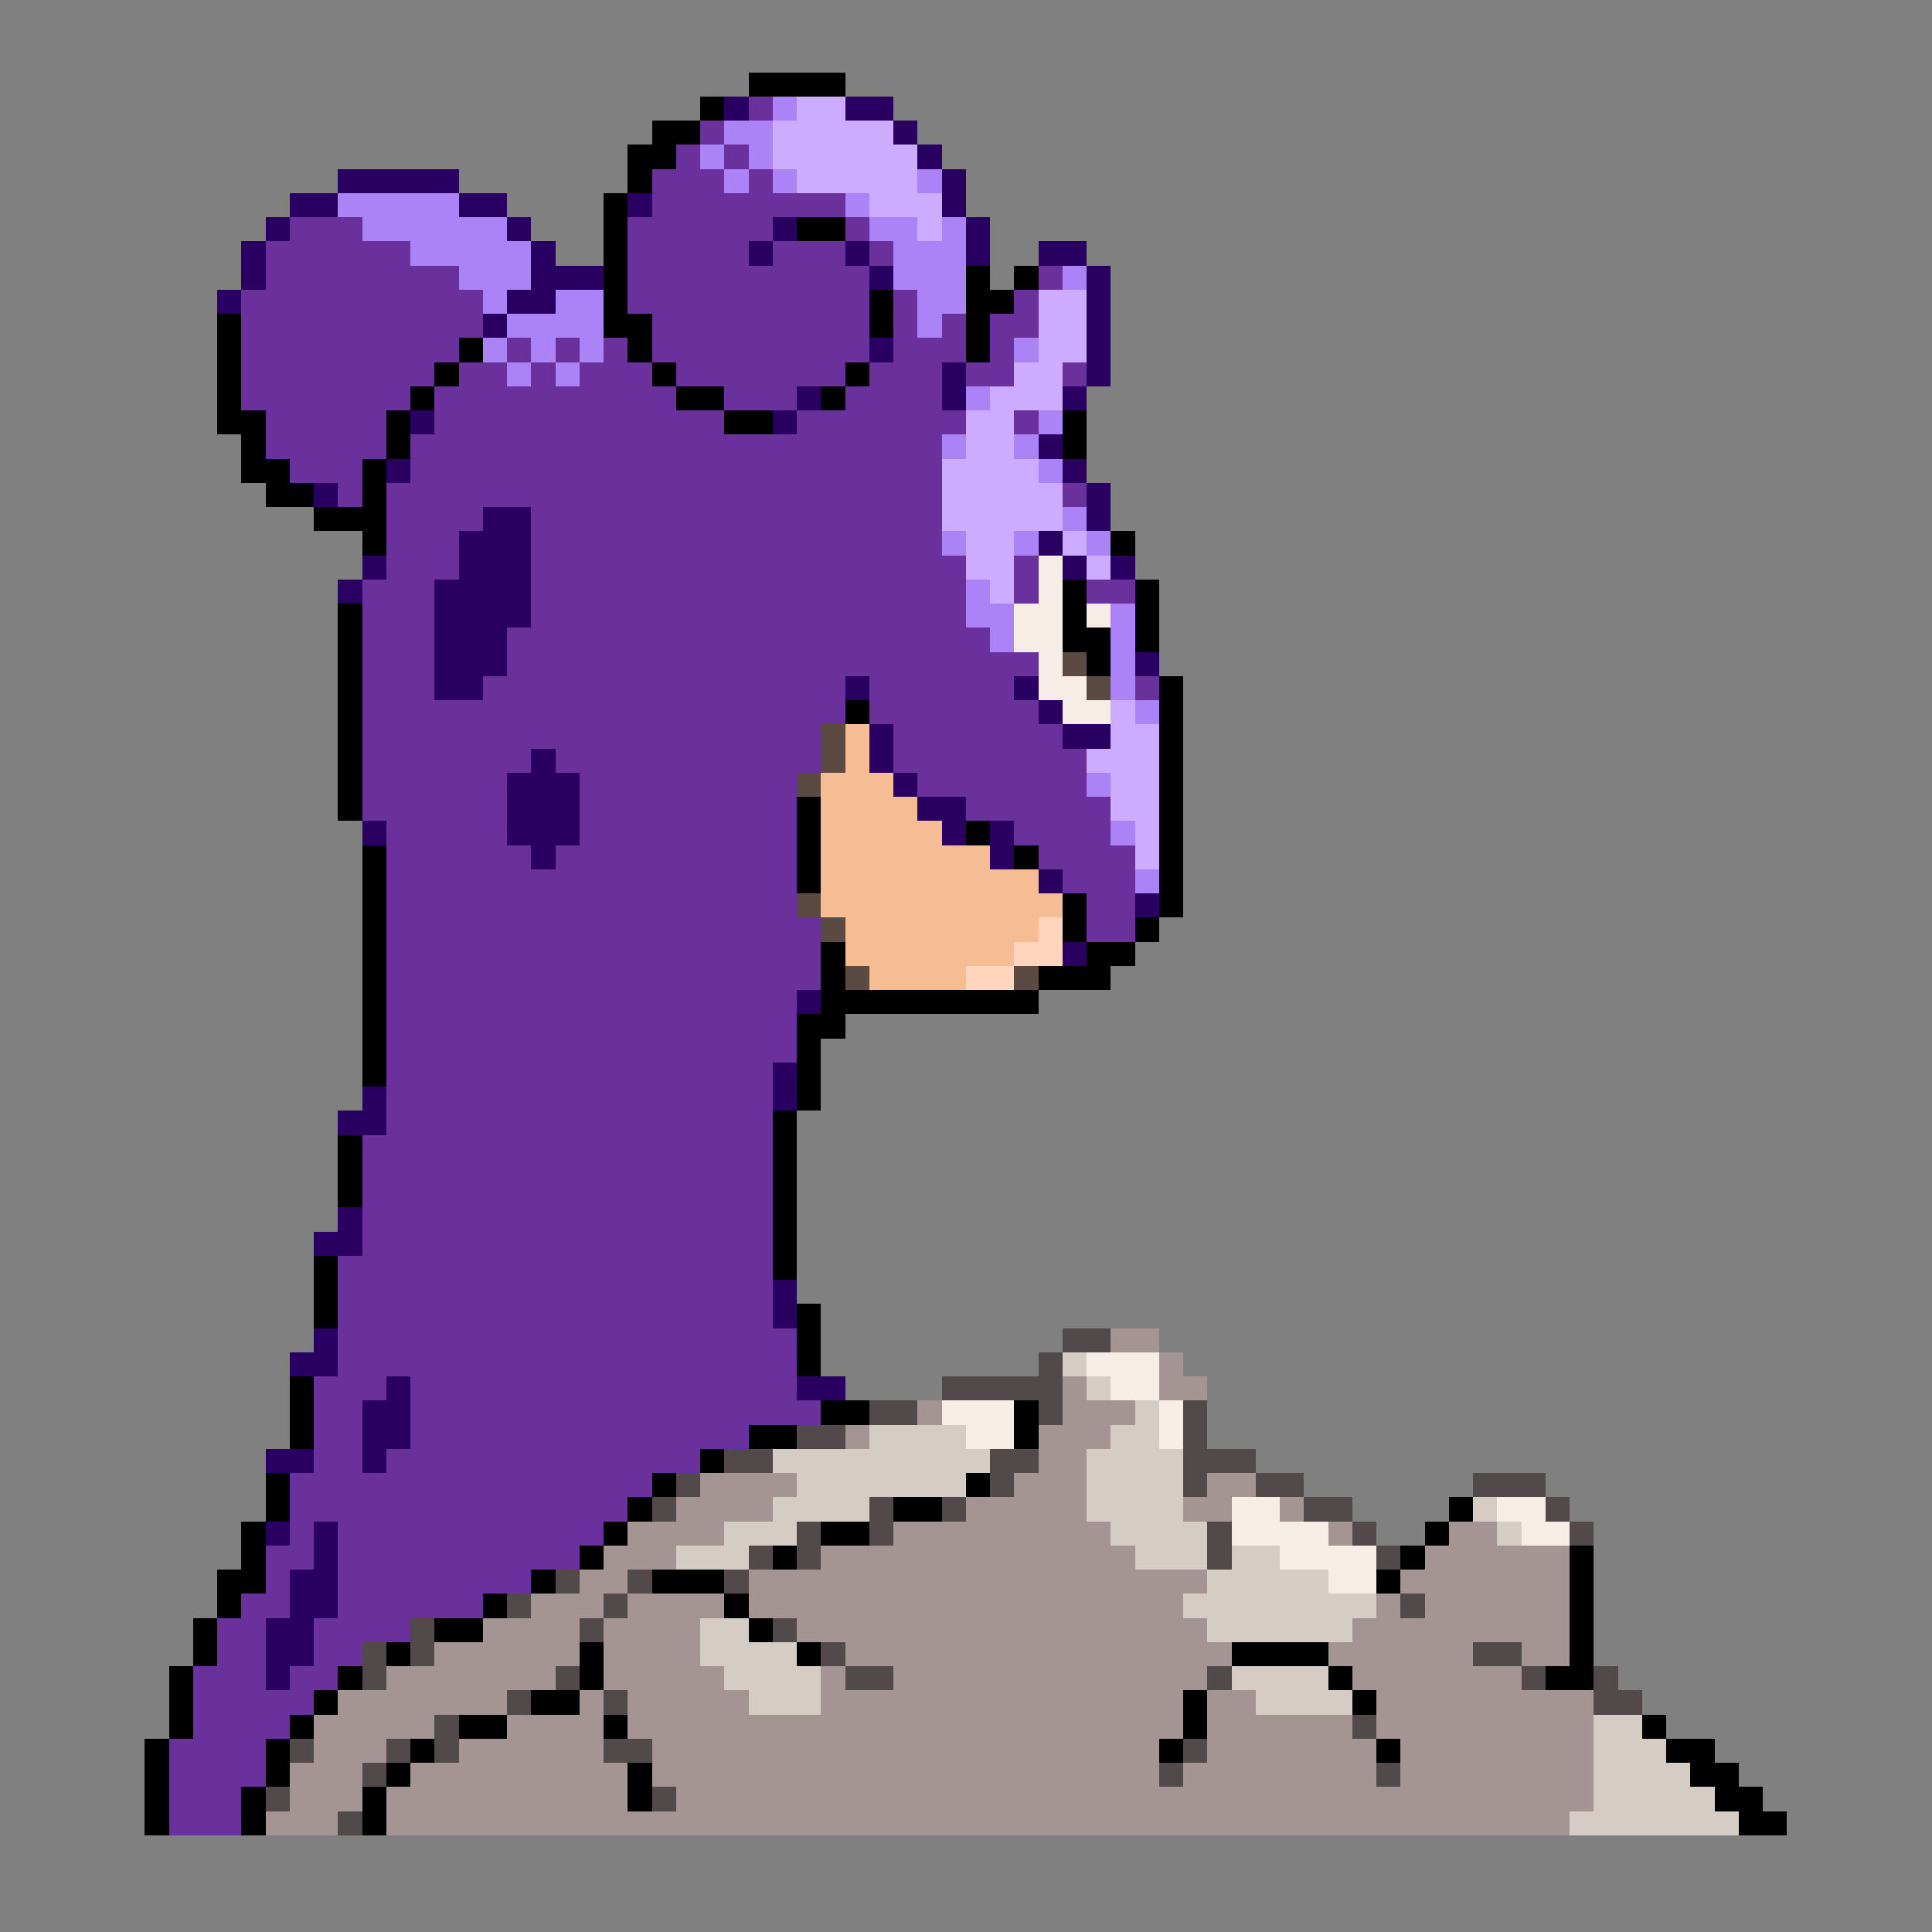 <svg xmlns="http://www.w3.org/2000/svg" viewBox="0 -0.5 80 80" shape-rendering="crispEdges">
<rect x="0" y="-0.5" width="80" height="80" fill="#808080" stroke="none"/>
<path stroke="#000000" d="M31 3h4M29 4h1M27 5h2M26 6h2M26 7h1M25 8h1M25 9h1M33 9h2M25 10h1M25 11h1M40 11h1M42 11h1M25 12h1M36 12h1M40 12h2M9 13h1M25 13h2M36 13h1M40 13h1M9 14h1M19 14h1M26 14h1M40 14h1M9 15h1M18 15h1M27 15h1M35 15h1M9 16h1M17 16h1M28 16h2M34 16h1M9 17h2M16 17h1M30 17h2M44 17h1M10 18h1M16 18h1M44 18h1M10 19h2M15 19h1M11 20h2M15 20h1M13 21h3M15 22h1M46 22h1M44 24h1M47 24h1M14 25h1M44 25h1M47 25h1M14 26h1M44 26h2M47 26h1M14 27h1M45 27h1M14 28h1M48 28h1M14 29h1M35 29h1M48 29h1M14 30h1M48 30h1M14 31h1M48 31h1M14 32h1M48 32h1M14 33h1M33 33h1M48 33h1M33 34h1M40 34h1M48 34h1M15 35h1M33 35h1M42 35h1M48 35h1M15 36h1M33 36h1M48 36h1M15 37h1M44 37h1M48 37h1M15 38h1M44 38h1M47 38h1M15 39h1M34 39h1M45 39h2M15 40h1M34 40h1M43 40h3M15 41h1M34 41h9M15 42h1M33 42h2M15 43h1M33 43h1M15 44h1M33 44h1M33 45h1M32 46h1M14 47h1M32 47h1M14 48h1M32 48h1M14 49h1M32 49h1M32 50h1M32 51h1M13 52h1M32 52h1M13 53h1M13 54h1M33 54h1M33 55h1M33 56h1M12 57h1M12 58h1M34 58h2M42 58h1M12 59h1M31 59h2M42 59h1M29 60h1M11 61h1M27 61h1M40 61h1M11 62h1M26 62h1M37 62h2M60 62h1M10 63h1M25 63h1M34 63h2M59 63h1M10 64h1M24 64h1M32 64h1M58 64h1M65 64h1M9 65h2M22 65h1M27 65h3M57 65h1M65 65h1M9 66h1M20 66h1M30 66h1M65 66h1M8 67h1M18 67h2M31 67h1M65 67h1M8 68h1M16 68h1M24 68h1M33 68h1M51 68h4M65 68h1M7 69h1M14 69h1M24 69h1M55 69h1M64 69h2M7 70h1M13 70h1M22 70h2M49 70h1M56 70h1M7 71h1M12 71h1M19 71h2M25 71h1M49 71h1M68 71h1M6 72h1M11 72h1M17 72h1M48 72h1M57 72h1M69 72h2M6 73h1M11 73h1M16 73h1M26 73h1M70 73h2M6 74h1M10 74h1M15 74h1M26 74h1M71 74h2M6 75h1M10 75h1M15 75h1M72 75h2" />
<path stroke="#290062" d="M30 4h1M35 4h2M37 5h1M38 6h1M14 7h5M39 7h1M12 8h2M19 8h2M26 8h1M39 8h1M11 9h1M21 9h1M32 9h1M40 9h1M10 10h1M22 10h1M31 10h1M35 10h1M40 10h1M43 10h2M10 11h1M22 11h3M36 11h1M45 11h1M9 12h1M21 12h2M45 12h1M20 13h1M45 13h1M36 14h1M45 14h1M39 15h1M45 15h1M33 16h1M39 16h1M44 16h1M17 17h1M32 17h1M43 18h1M16 19h1M44 19h1M13 20h1M45 20h1M20 21h2M45 21h1M19 22h3M43 22h1M15 23h1M19 23h3M44 23h1M46 23h1M14 24h1M18 24h4M18 25h4M18 26h3M18 27h3M47 27h1M18 28h2M35 28h1M42 28h1M43 29h1M36 30h1M44 30h2M22 31h1M36 31h1M21 32h3M37 32h1M21 33h3M38 33h2M15 34h1M21 34h3M39 34h1M41 34h1M22 35h1M41 35h1M43 36h1M47 37h1M44 39h1M33 41h1M32 44h1M15 45h1M32 45h1M14 46h2M14 50h1M13 51h2M32 53h1M32 54h1M13 55h1M12 56h2M16 57h1M33 57h2M15 58h2M15 59h2M11 60h2M15 60h1M11 63h1M13 63h1M13 64h1M12 65h2M12 66h2M11 67h2M11 68h2M11 69h1" />
<path stroke="#6a319c" d="M31 4h1M29 5h1M28 6h1M30 6h1M27 7h3M31 7h1M27 8h8M12 9h3M26 9h6M35 9h1M11 10h6M26 10h5M32 10h3M36 10h1M11 11h8M26 11h10M43 11h1M10 12h10M26 12h10M37 12h1M42 12h1M10 13h10M27 13h9M37 13h1M39 13h1M41 13h2M10 14h9M21 14h1M23 14h1M25 14h1M27 14h9M37 14h3M41 14h1M10 15h8M19 15h2M22 15h1M24 15h3M28 15h7M36 15h3M40 15h2M44 15h1M10 16h7M18 16h10M30 16h3M35 16h4M11 17h5M18 17h12M33 17h7M42 17h1M11 18h5M17 18h22M12 19h3M17 19h22M14 20h1M16 20h23M44 20h1M16 21h4M22 21h17M16 22h3M22 22h17M16 23h3M22 23h18M42 23h1M15 24h3M22 24h18M42 24h1M45 24h2M15 25h3M22 25h18M15 26h3M21 26h20M15 27h3M21 27h22M15 28h3M20 28h15M36 28h6M47 28h1M15 29h20M36 29h7M15 30h19M37 30h7M15 31h7M23 31h11M37 31h8M15 32h6M24 32h9M38 32h7M15 33h6M24 33h9M40 33h6M16 34h5M24 34h9M42 34h4M16 35h6M23 35h10M43 35h4M16 36h17M44 36h3M16 37h17M45 37h2M16 38h18M45 38h2M16 39h18M16 40h18M16 41h17M16 42h17M16 43h17M16 44h16M16 45h16M16 46h16M15 47h17M15 48h17M15 49h17M15 50h17M15 51h17M14 52h18M14 53h18M14 54h18M14 55h19M14 56h19M13 57h3M17 57h16M13 58h2M17 58h17M13 59h2M17 59h14M13 60h2M16 60h13M12 61h15M12 62h14M12 63h1M14 63h11M11 64h2M14 64h10M11 65h1M14 65h8M10 66h2M14 66h6M9 67h2M13 67h4M9 68h2M13 68h2M8 69h3M12 69h2M8 70h5M8 71h4M7 72h4M7 73h4M7 74h3M7 75h3" />
<path stroke="#ac83f6" d="M32 4h1M30 5h2M29 6h1M31 6h1M30 7h1M32 7h1M38 7h1M14 8h5M35 8h1M15 9h6M36 9h2M39 9h1M17 10h5M37 10h3M19 11h3M37 11h3M44 11h1M20 12h1M23 12h2M38 12h2M21 13h4M38 13h1M20 14h1M22 14h1M24 14h1M42 14h1M21 15h1M23 15h1M40 16h1M43 17h1M39 18h1M42 18h1M43 19h1M44 21h1M39 22h1M42 22h1M45 22h1M40 24h1M40 25h2M46 25h1M41 26h1M46 26h1M46 27h1M46 28h1M47 29h1M45 32h1M46 34h1M47 36h1" />
<path stroke="#cdacff" d="M33 4h2M32 5h5M32 6h6M33 7h5M36 8h3M38 9h1M43 12h2M43 13h2M43 14h2M42 15h2M41 16h3M40 17h2M40 18h2M39 19h4M39 20h5M39 21h5M40 22h2M44 22h1M40 23h2M45 23h1M41 24h1M46 29h1M46 30h2M45 31h3M46 32h2M46 33h2M47 34h1M47 35h1" />
<path stroke="#f6eee6" d="M43 23h1M43 24h1M42 25h2M45 25h1M42 26h2M43 27h1M43 28h2M44 29h2M45 56h3M46 57h2M39 58h3M48 58h1M40 59h2M48 59h1M51 62h2M62 62h2M51 63h4M63 63h2M53 64h4M55 65h2" />
<path stroke="#5a4a41" d="M44 27h1M45 28h1M34 30h1M34 31h1M33 32h1M33 37h1M34 38h1M35 40h1M42 40h1" />
<path stroke="#f6bd94" d="M35 30h1M35 31h1M34 32h3M34 33h4M34 34h5M34 35h7M34 36h9M34 37h10M35 38h8M35 39h7M36 40h4" />
<path stroke="#ffd5bd" d="M43 38h1M42 39h2M40 40h2" />
<path stroke="#524a4a" d="M44 55h2M43 56h1M39 57h5M36 58h2M43 58h1M49 58h1M33 59h2M49 59h1M30 60h2M41 60h2M49 60h3M28 61h1M41 61h1M49 61h1M52 61h2M61 61h3M27 62h1M36 62h1M39 62h1M54 62h2M64 62h1M33 63h1M36 63h1M50 63h1M56 63h1M65 63h1M31 64h1M33 64h1M50 64h1M57 64h1M23 65h1M26 65h1M30 65h1M21 66h1M25 66h1M58 66h1M17 67h1M24 67h1M32 67h1M15 68h1M17 68h1M34 68h1M61 68h2M15 69h1M23 69h1M35 69h2M50 69h1M63 69h1M66 69h1M21 70h1M25 70h1M66 70h2M18 71h1M56 71h1M12 72h1M16 72h1M18 72h1M25 72h2M49 72h1M15 73h1M48 73h1M57 73h1M11 74h1M27 74h1M14 75h1" />
<path stroke="#a49494" d="M46 55h2M48 56h1M44 57h1M48 57h2M38 58h1M44 58h3M35 59h1M43 59h3M43 60h2M29 61h4M42 61h3M50 61h2M28 62h4M40 62h5M49 62h2M53 62h1M26 63h4M37 63h9M55 63h1M60 63h2M25 64h3M34 64h13M59 64h6M24 65h2M31 65h19M58 65h7M22 66h3M26 66h4M31 66h18M57 66h1M59 66h6M20 67h4M25 67h4M33 67h17M56 67h9M18 68h6M25 68h4M35 68h16M55 68h6M63 68h2M16 69h7M25 69h5M34 69h1M37 69h13M56 69h7M14 70h7M24 70h1M26 70h5M34 70h15M50 70h2M57 70h9M13 71h5M21 71h4M26 71h23M50 71h6M57 71h9M13 72h3M19 72h6M27 72h21M50 72h7M58 72h8M12 73h3M17 73h9M27 73h21M49 73h8M58 73h8M12 74h3M16 74h10M28 74h38M11 75h3M16 75h49" />
<path stroke="#d5cdc5" d="M44 56h1M45 57h1M47 58h1M36 59h4M46 59h2M32 60h9M45 60h4M33 61h7M45 61h4M32 62h4M45 62h4M61 62h1M30 63h3M46 63h4M62 63h1M28 64h3M47 64h3M51 64h2M50 65h5M49 66h8M29 67h2M50 67h6M29 68h4M30 69h4M51 69h4M31 70h3M52 70h4M66 71h2M66 72h3M66 73h4M66 74h5M65 75h7" />
</svg>